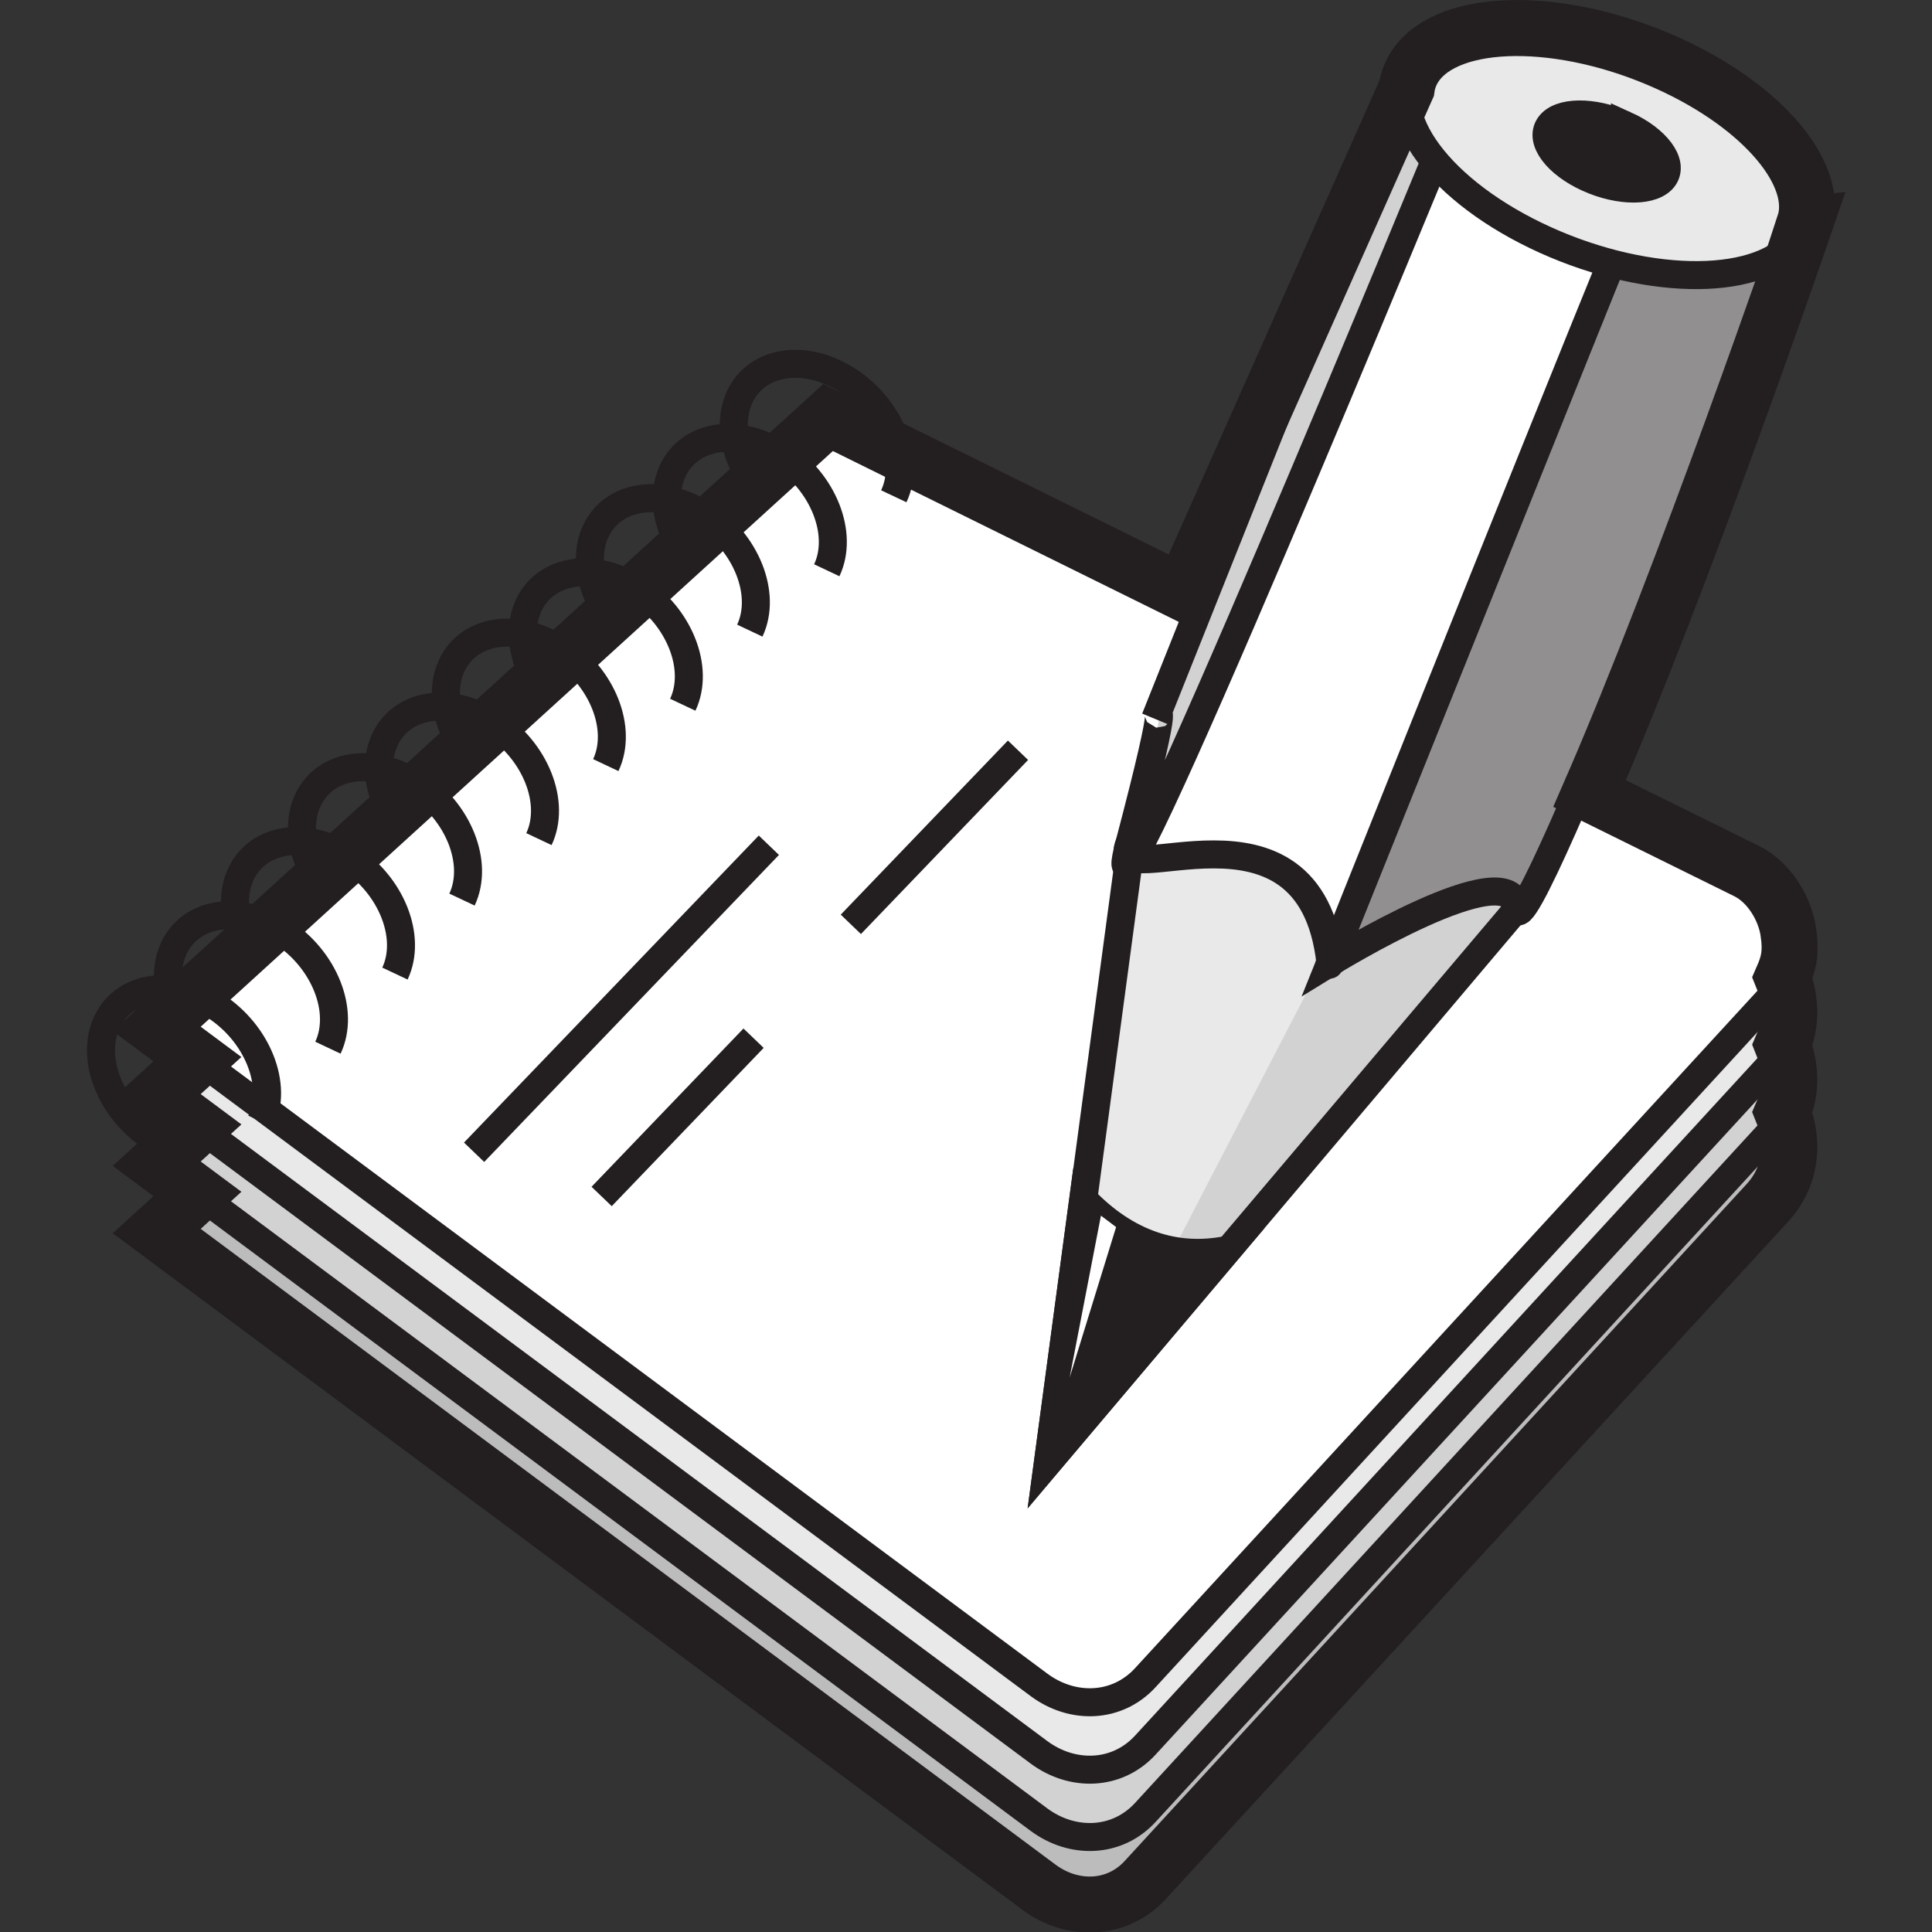 <?xml version="1.0" encoding="UTF-8"?>
<svg viewBox="0 0 128 128" xmlns="http://www.w3.org/2000/svg">
 <rect x="0" y="0" width="128" height="128" fill="#333333" stroke="none"/>
 <g transform="translate(-297.43 -381.52)">
  <g fill-rule="evenodd" stroke="#231f20" stroke-miterlimit="22.926" stroke-width="1.855">
   <path d="m352.3 422.57 60.851 30.054c1.535 0.758 2.471 2.192 2.749 3.938 0.277 1.745-0.203 3.372-1.378 4.652l-41.211 44.854c-1.878 2.046-4.834 2.12-7.05 0.475l-58.444-43.466z" fill="#bdbcbc"/>
   <path d="m352.3 418.1 60.851 30.052c1.535 0.76 2.471 2.193 2.749 3.94 0.277 1.746-0.203 3.373-1.378 4.651l-41.211 44.855c-1.878 2.047-4.834 2.119-7.05 0.475l-58.444-43.466z" fill="#d3d2d2"/>
   <path d="m352.3 413.64 60.851 30.053c1.535 0.758 2.471 2.192 2.749 3.938 0.277 1.747-0.203 3.373-1.378 4.65l-41.211 44.857c-1.878 2.045-4.834 2.119-7.05 0.474l-58.444-43.466z" fill="#e9e9e9"/>
   <path d="m352.3 409.17 60.852 30.054c1.535 0.759 2.471 2.192 2.749 3.94 0.279 1.745-0.203 3.37-1.378 4.65l-41.211 44.854c-1.878 2.048-4.834 2.123-7.05 0.475l-58.444-43.465z" fill="#fff"/>
  </g>
  <g fill="none" stroke="#231f20" stroke-miterlimit="22.926" stroke-width="1.855">
   <path d="m342.21 417.14c-0.726-1.552-0.802-3.175-0.204-4.44 1.138-2.413 4.343-2.888 7.161-1.067 2.814 1.825 4.177 5.257 3.039 7.669"/>
   <path d="m332.67 426.05c-0.726-1.552-0.801-3.175-0.204-4.441 1.137-2.412 4.345-2.89 7.16-1.066 2.817 1.824 4.178 5.256 3.039 7.668"/>
   <path d="m323.14 434.95c-0.728-1.551-0.803-3.175-0.203-4.441 1.137-2.411 4.344-2.889 7.16-1.064 2.813 1.822 4.178 5.256 3.039 7.669"/>
   <path d="m313.6 443.86c-0.727-1.554-0.803-3.177-0.203-4.443 1.135-2.41 4.343-2.889 7.158-1.065 2.816 1.824 4.178 5.257 3.041 7.67"/>
   <path d="m307.93 457.12c-0.123-0.07-0.248-0.144-0.369-0.222-2.814-1.824-4.176-5.258-3.04-7.671 1.138-2.411 4.344-2.888 7.161-1.064 2.816 1.823 4.178 5.256 3.04 7.669"/>
   <path d="m346.65 412.24c-0.727-1.553-0.803-3.175-0.203-4.443 1.136-2.41 4.342-2.887 7.16-1.064 2.816 1.824 4.177 5.256 3.039 7.667"/>
   <path d="m337.11 421.14c-0.726-1.551-0.8-3.175-0.203-4.441 1.138-2.41 4.342-2.888 7.159-1.065 2.814 1.822 4.179 5.256 3.04 7.667"/>
   <path d="m327.57 430.05c-0.729-1.555-0.8-3.175-0.206-4.444 1.137-2.409 4.343-2.888 7.16-1.065 2.817 1.824 4.18 5.257 3.041 7.669"/>
   <path d="m318.04 438.96c-0.726-1.552-0.803-3.172-0.205-4.441 1.137-2.411 4.344-2.888 7.16-1.065 2.817 1.823 4.179 5.256 3.043 7.666"/>
   <path d="m309.16 448.77c-0.727-1.552-0.8-3.175-0.205-4.44 1.139-2.413 4.343-2.889 7.16-1.068 2.817 1.824 4.178 5.258 3.041 7.671"/>
   <path d="m328.84 457.86 19.529-20.341"/>
   <path d="m337.29 460.79 10.066-10.487"/>
   <path d="m353.8 442.76 11.075-11.534"/>
  </g>
  <g fill-rule="evenodd">
   <path d="m372.36 437.46 9.8-3.446 16.262 7.074-31.565 37.34z" fill="#e9e9e9" stroke="#231f20" stroke-miterlimit="22.926" stroke-width="1.855"/>
   <path d="m397.6 440.73-20.12 23.767s-3.079 1.31-2.339-0.123l12.188-23.515c5.982-3.193 8.198-3.417 10.271-0.13" fill="#d3d2d2"/>
   <g stroke="#231f20" stroke-miterlimit="22.926" stroke-width="1.855">
    <path d="m417.01 396.36-12.168 0.973-19.269 47.942s12.048-7.438 12.345-3.583c0.293 3.857 19.092-45.331 19.092-45.331z" fill="#918f90"/>
    <path d="m404.84 397.33-13.443-6.049-19.159 46.185c-1.432 3.454 11.977-4.296 13.333 7.806-1.204 2.949 13.516-33.853 19.269-47.942z" fill="#fff"/>
    <path d="m393.52 389.69-2.531-3.225-17.025 42.676s1.224-2.854-1.723 8.328c-2.948 11.183 21.279-47.779 21.279-47.779z" fill="#d3d2d2"/>
    <path d="m378.78 464.32-11.928 14.112c0.782-5.824 1.564-11.648 2.346-17.471 2.829 2.953 6.1 4.065 9.582 3.359z" fill="#231f20"/>
   </g>
   <path d="m370.37 462.06-2.072 10.72 3.077-9.964z" fill="#fff"/>
   <path d="m407.93 385.71c6.982 3.156 10.824 8.34 8.585 11.572-2.243 3.233-9.721 3.294-16.702 0.136-6.983-3.16-10.825-8.341-8.587-11.576 2.243-3.234 9.722-3.292 16.703-0.132z" fill="#e9e9e9" stroke="#231f20" stroke-miterlimit="22.926" stroke-width="1.855"/>
   <path d="m405.09 389.8c2.097 0.949 3.249 2.503 2.578 3.474-0.672 0.969-2.916 0.989-5.01 0.04-2.095-0.947-3.25-2.502-2.575-3.472 0.67-0.969 2.912-0.988 5.007-0.041z" fill="#231f20" stroke="#231f20" stroke-miterlimit="22.926" stroke-width="1.855"/>
  </g>
  <path d="m407.93 385.71c6.352 2.872 10.107 7.421 9.044 10.654l0.032-3e-3s-8.068 23.552-14.262 37.733l10.404 5.138c1.535 0.759 2.521 2.513 2.749 3.94 0.229 1.425 0.047 2.165-0.371 3.119 0.171 0.42 0.295 0.871 0.371 1.345 0.176 1.107 0.047 2.168-0.371 3.119 0.171 0.422 0.295 0.871 0.371 1.347 0.176 1.105 0.047 2.166-0.371 3.119 0.171 0.42 0.295 0.872 0.371 1.345 0.277 1.745-0.203 3.372-1.378 4.652l-41.212 44.854c-1.878 2.046-4.834 2.12-7.05 0.475l-58.444-43.466 2.697-2.458-2.697-2.006 2.697-2.458-2.697-2.008 2.697-2.457-2.697-2.008 44.483-40.508 23.477 11.596 14.856-33.415c0.077-0.538 0.274-1.048 0.598-1.517 2.243-3.234 9.722-3.292 16.703-0.132z" fill="none" stroke="#231f20" stroke-miterlimit="22.926" stroke-width="3.711"/>
 </g>
</svg>
